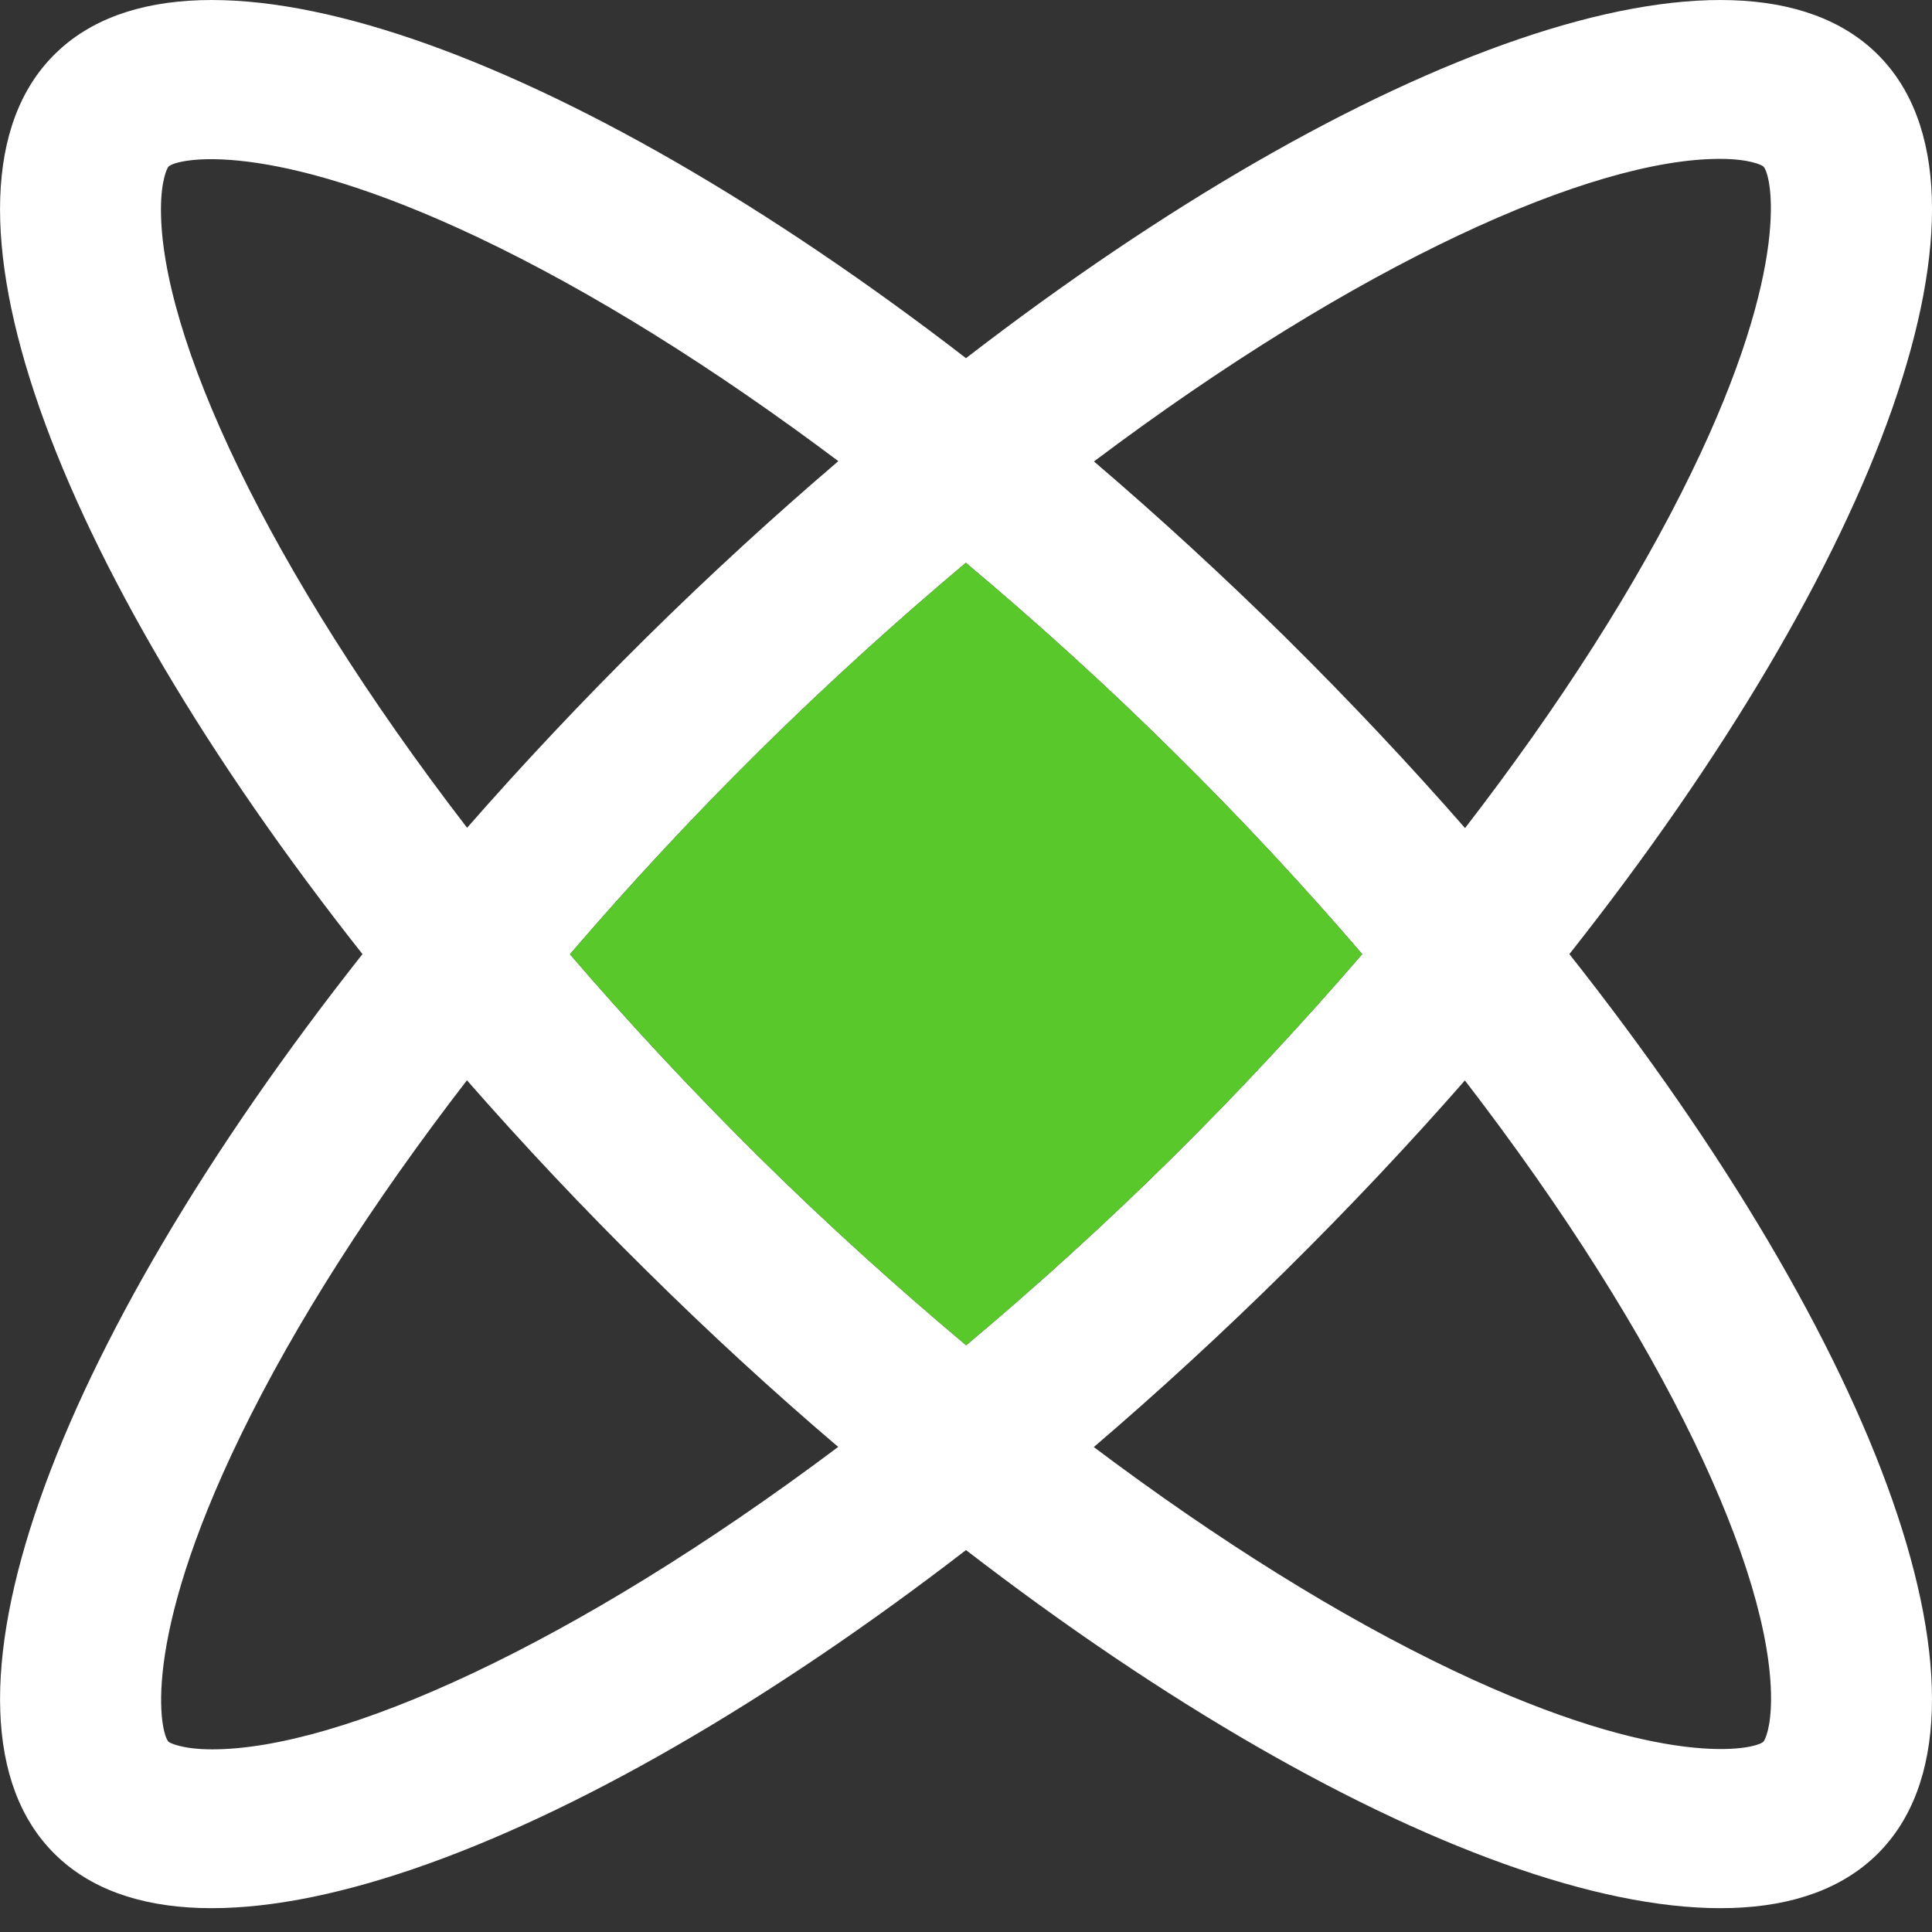 <?xml version="1.0" encoding="UTF-8"?>
<svg width="13px" height="13px" viewBox="0 0 13 13" version="1.1" xmlns="http://www.w3.org/2000/svg" xmlns:xlink="http://www.w3.org/1999/xlink">
    <rect x="0" y="0" width="13" height="13" fill="#333333" stroke="none"/>
    <!-- Generator: Sketch 58 (84663) - https://sketch.com -->
    <title>scroll-star-icon-wh</title>
    <desc>Created with Sketch.</desc>
    <g id="Page-1" stroke="none" stroke-width="1" fill="none" fill-rule="evenodd">
        <g id="scroll-star-icon-wh">
            <rect id="Rectangle" x="0" y="0" width="13" height="13"></rect>
            <g fill-rule="nonzero">
                <g id="Group-3" fill="#FFFFFF">
                    <path d="M11.917,11.43 C11.917,11.626 11.876,11.709 11.866,11.719 C11.811,11.773 11.196,11.913 9.782,11.242 C9.016,10.878 8.193,10.363 7.36,9.737 C7.792,9.367 8.225,8.97 8.653,8.547 C9.081,8.124 9.483,7.697 9.857,7.27 C11.214,9.033 11.917,10.581 11.917,11.43 M1.428,11.771 C1.229,11.771 1.145,11.729 1.134,11.72 C1.08,11.666 0.939,11.059 1.618,9.662 C1.986,8.904 2.507,8.092 3.142,7.269 C3.516,7.696 3.918,8.124 4.347,8.547 C4.774,8.97 5.207,9.367 5.64,9.736 C3.855,11.076 2.287,11.771 1.428,11.771 M1.083,1.41 C1.083,1.215 1.124,1.131 1.134,1.121 C1.188,1.067 1.803,0.927 3.218,1.598 C3.985,1.962 4.807,2.477 5.641,3.103 C5.208,3.473 4.774,3.87 4.346,4.293 C3.918,4.716 3.516,5.144 3.143,5.57 C1.786,3.807 1.083,2.258 1.083,1.41 M9.166,6.42 C8.769,6.88 8.343,7.34 7.887,7.791 C7.421,8.251 6.957,8.67 6.501,9.052 C6.035,8.661 5.569,8.241 5.113,7.791 C4.647,7.33 4.222,6.871 3.835,6.421 C4.231,5.96 4.656,5.501 5.112,5.05 C5.578,4.59 6.043,4.17 6.499,3.787 C6.966,4.179 7.432,4.6 7.887,5.05 C8.354,5.51 8.779,5.969 9.166,6.42 M11.572,1.069 C11.771,1.069 11.855,1.11 11.866,1.121 C11.92,1.174 12.061,1.781 11.382,3.178 C11.014,3.936 10.493,4.749 9.858,5.572 C9.484,5.144 9.082,4.717 8.654,4.293 C8.226,3.871 7.793,3.474 7.361,3.105 C9.145,1.764 10.713,1.069 11.572,1.069 M12.632,0.364 C11.692,-0.564 9.182,0.342 6.5,2.41 C3.818,0.342 1.307,-0.564 0.369,0.364 C-0.571,1.292 0.346,3.771 2.439,6.42 C0.347,9.069 -0.571,11.549 0.369,12.476 C1.307,13.404 3.819,12.497 6.5,10.43 C9.182,12.497 11.693,13.404 12.632,12.476 C13.571,11.548 12.653,9.068 10.56,6.42 C12.654,3.771 13.571,1.291 12.632,0.364" id="Fill-1"></path>
                </g>
                <path d="M9.166,6.42 C8.769,6.88 8.343,7.34 7.887,7.791 C7.421,8.251 6.957,8.67 6.501,9.052 C6.035,8.661 5.569,8.241 5.113,7.791 C4.647,7.33 4.222,6.871 3.835,6.421 C4.231,5.96 4.656,5.501 5.112,5.05 C5.578,4.59 6.043,4.17 6.499,3.787 C6.966,4.179 7.432,4.6 7.887,5.05 C8.354,5.51 8.779,5.969 9.166,6.42" id="Path" fill="#59C82A"></path>
            </g>
        </g>
    </g>
</svg>
